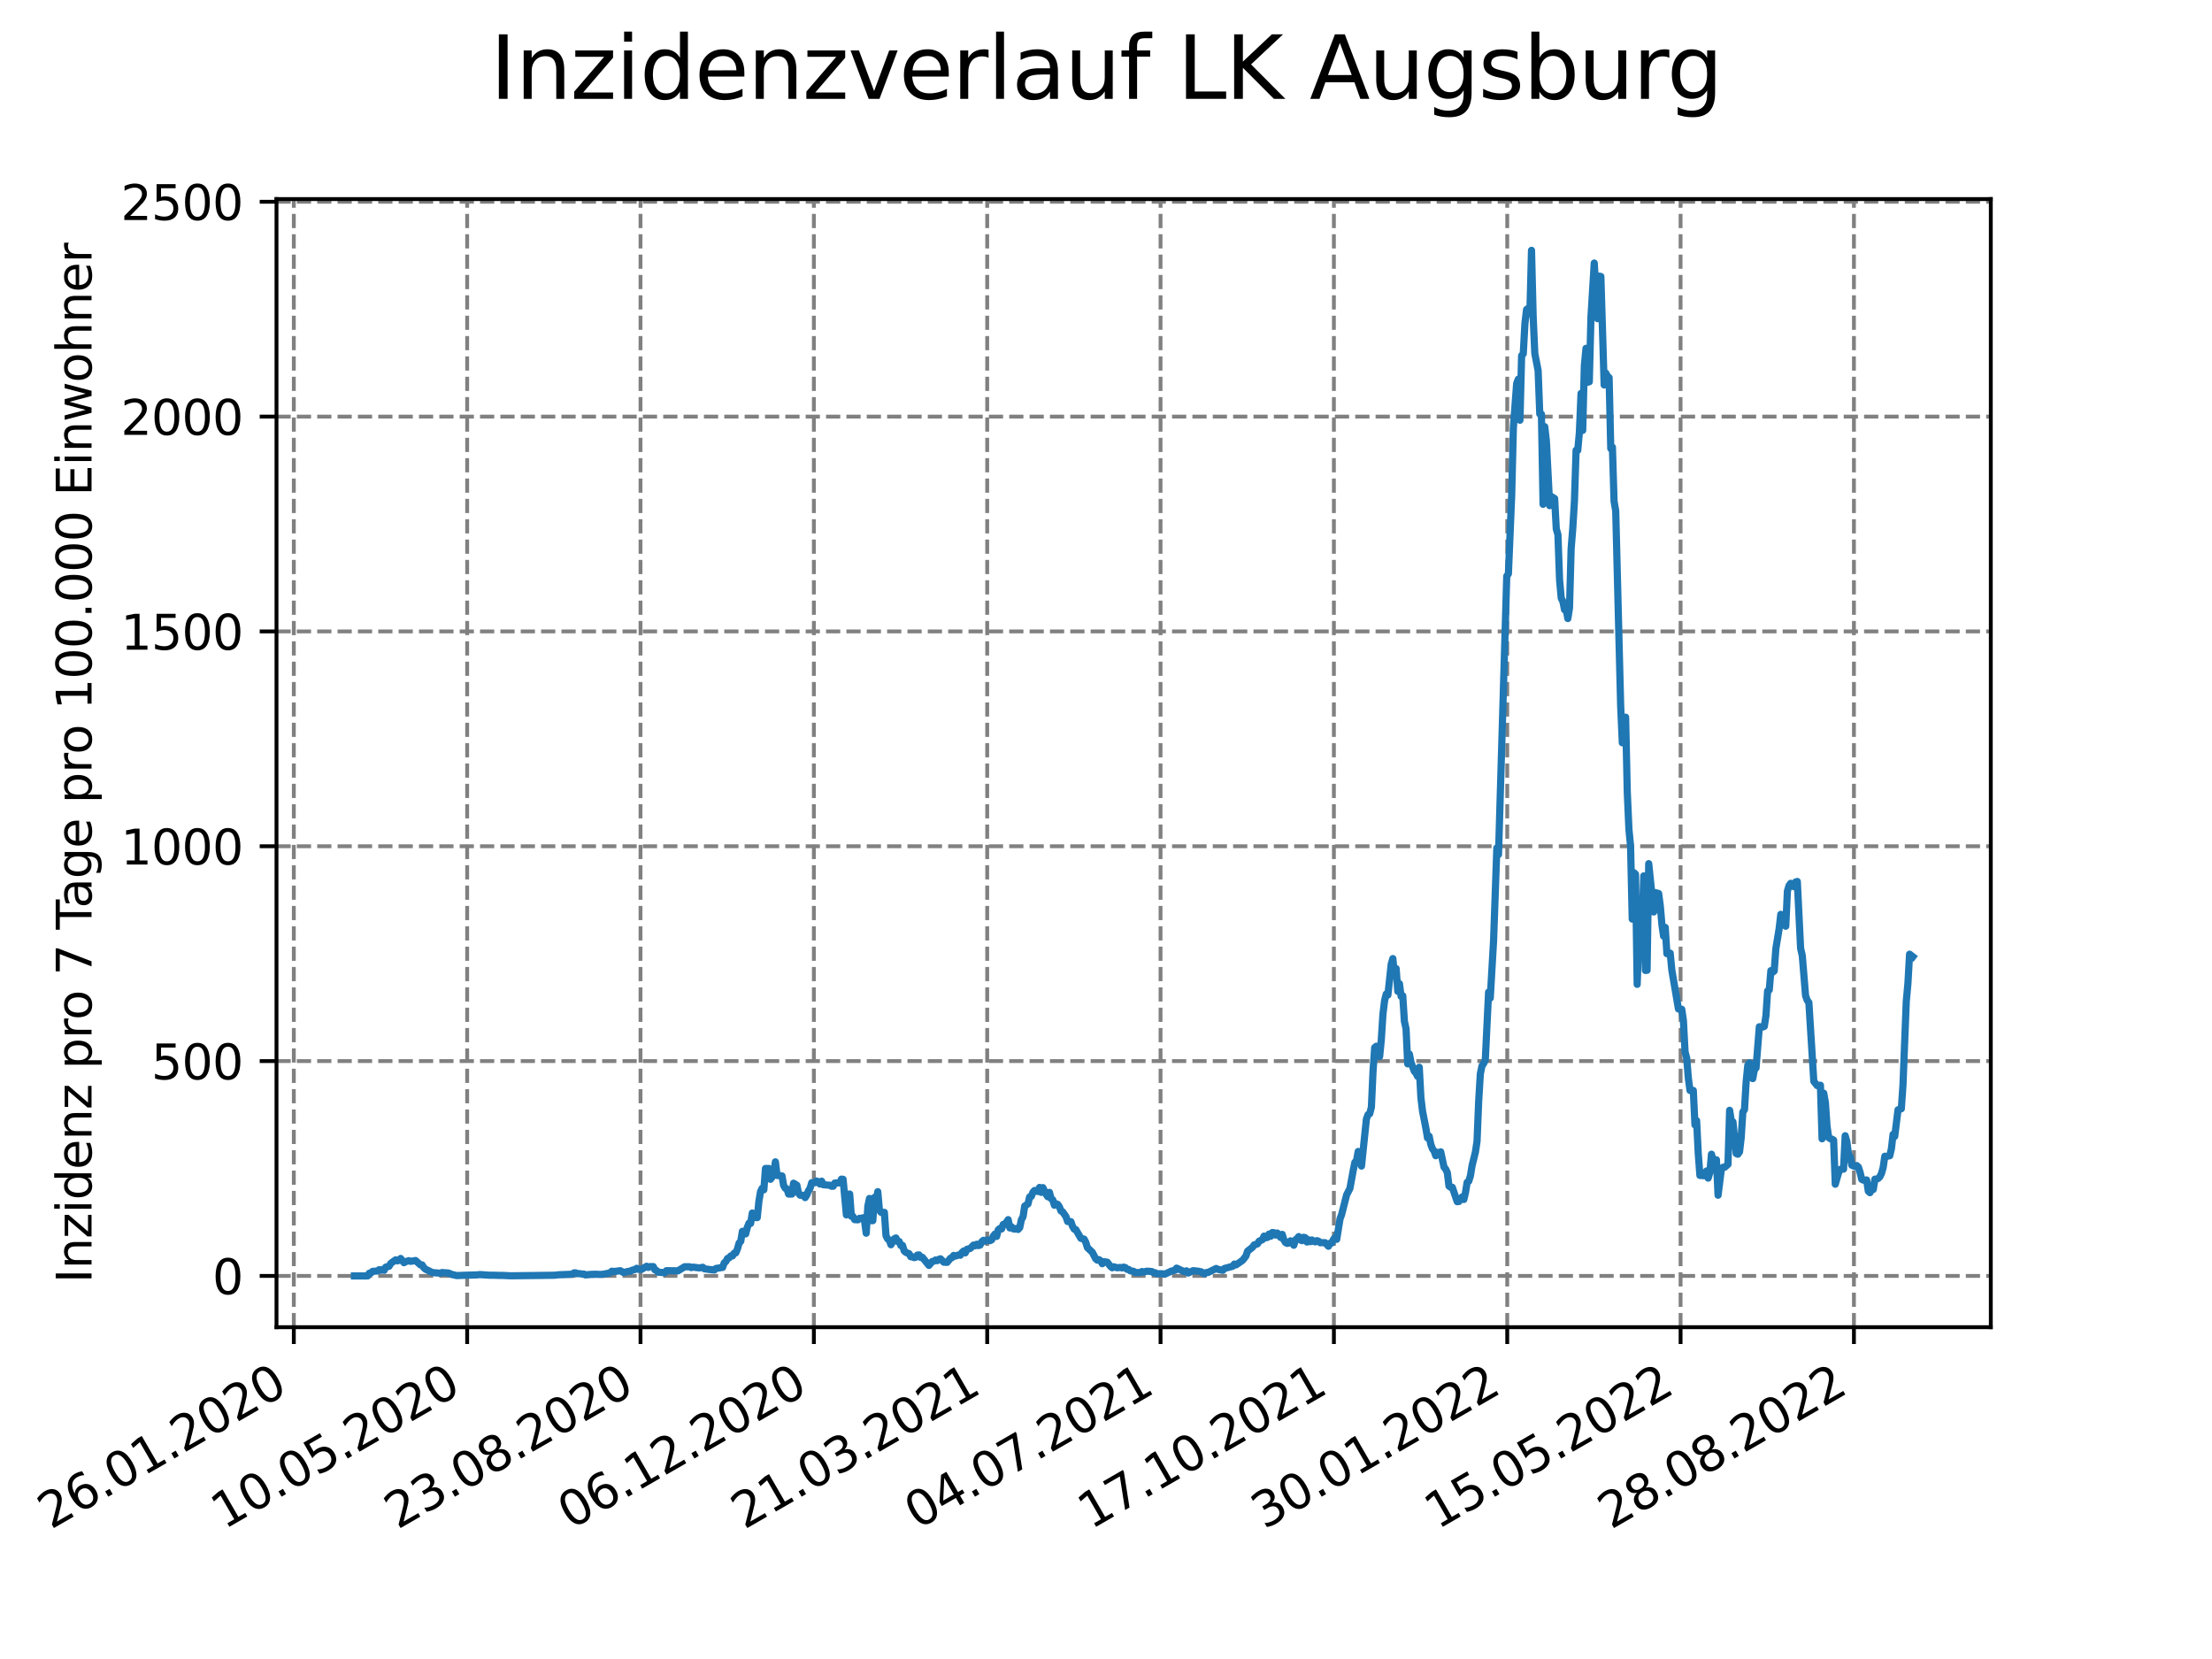 <?xml version="1.0" encoding="utf-8" standalone="no"?>
<!DOCTYPE svg PUBLIC "-//W3C//DTD SVG 1.1//EN"
  "http://www.w3.org/Graphics/SVG/1.1/DTD/svg11.dtd">
<svg xmlns:xlink="http://www.w3.org/1999/xlink" width="460.8pt" height="345.6pt" viewBox="0 0 460.8 345.6" xmlns="http://www.w3.org/2000/svg" version="1.1">
 <defs>
  <style type="text/css">*{stroke-linejoin: round; stroke-linecap: butt}</style>
 </defs>
 <g id="figure_1">
  <g id="patch_1">
   <path d="M 0 345.6 
L 460.8 345.6 
L 460.8 0 
L 0 0 
z
" style="fill: #ffffff"/>
  </g>
  <g id="axes_1">
   <g id="patch_2">
    <path d="M 57.6 276.48 
L 414.72 276.48 
L 414.72 41.472 
L 57.6 41.472 
z
" style="fill: #ffffff"/>
   </g>
   <g id="matplotlib.axis_1">
    <g id="xtick_1">
     <g id="line2d_1">
      <path d="M 61.208 276.48 
L 61.208 41.472 
" clip-path="url(#p385aca5e6c)" style="fill: none; stroke-dasharray: 2.96,1.28; stroke-dashoffset: 0; stroke: #808080; stroke-width: 0.8"/>
     </g>
     <g id="line2d_2">
      <defs>
       <path id="m9e32ca6227" d="M 0 0 
L 0 3.5 
" style="stroke: #000000; stroke-width: 0.8"/>
      </defs>
      <g>
       <use xlink:href="#m9e32ca6227" x="61.208" y="276.48" style="stroke: #000000; stroke-width: 0.8"/>
      </g>
     </g>
     <g id="text_1">
      <!-- 26.01.2020 -->
      <g transform="translate(10.583 318.689) rotate(-30) scale(0.1 -0.1)">
       <defs>
        <path id="DejaVuSans-32" d="M 1228 531 
L 3431 531 
L 3431 0 
L 469 0 
L 469 531 
Q 828 903 1448 1529 
Q 2069 2156 2228 2338 
Q 2531 2678 2651 2914 
Q 2772 3150 2772 3378 
Q 2772 3750 2511 3984 
Q 2250 4219 1831 4219 
Q 1534 4219 1204 4116 
Q 875 4013 500 3803 
L 500 4441 
Q 881 4594 1212 4672 
Q 1544 4750 1819 4750 
Q 2544 4750 2975 4387 
Q 3406 4025 3406 3419 
Q 3406 3131 3298 2873 
Q 3191 2616 2906 2266 
Q 2828 2175 2409 1742 
Q 1991 1309 1228 531 
z
" transform="scale(0.016)"/>
        <path id="DejaVuSans-36" d="M 2113 2584 
Q 1688 2584 1439 2293 
Q 1191 2003 1191 1497 
Q 1191 994 1439 701 
Q 1688 409 2113 409 
Q 2538 409 2786 701 
Q 3034 994 3034 1497 
Q 3034 2003 2786 2293 
Q 2538 2584 2113 2584 
z
M 3366 4563 
L 3366 3988 
Q 3128 4100 2886 4159 
Q 2644 4219 2406 4219 
Q 1781 4219 1451 3797 
Q 1122 3375 1075 2522 
Q 1259 2794 1537 2939 
Q 1816 3084 2150 3084 
Q 2853 3084 3261 2657 
Q 3669 2231 3669 1497 
Q 3669 778 3244 343 
Q 2819 -91 2113 -91 
Q 1303 -91 875 529 
Q 447 1150 447 2328 
Q 447 3434 972 4092 
Q 1497 4750 2381 4750 
Q 2619 4750 2861 4703 
Q 3103 4656 3366 4563 
z
" transform="scale(0.016)"/>
        <path id="DejaVuSans-2e" d="M 684 794 
L 1344 794 
L 1344 0 
L 684 0 
L 684 794 
z
" transform="scale(0.016)"/>
        <path id="DejaVuSans-30" d="M 2034 4250 
Q 1547 4250 1301 3770 
Q 1056 3291 1056 2328 
Q 1056 1369 1301 889 
Q 1547 409 2034 409 
Q 2525 409 2770 889 
Q 3016 1369 3016 2328 
Q 3016 3291 2770 3770 
Q 2525 4250 2034 4250 
z
M 2034 4750 
Q 2819 4750 3233 4129 
Q 3647 3509 3647 2328 
Q 3647 1150 3233 529 
Q 2819 -91 2034 -91 
Q 1250 -91 836 529 
Q 422 1150 422 2328 
Q 422 3509 836 4129 
Q 1250 4750 2034 4750 
z
" transform="scale(0.016)"/>
        <path id="DejaVuSans-31" d="M 794 531 
L 1825 531 
L 1825 4091 
L 703 3866 
L 703 4441 
L 1819 4666 
L 2450 4666 
L 2450 531 
L 3481 531 
L 3481 0 
L 794 0 
L 794 531 
z
" transform="scale(0.016)"/>
       </defs>
       <use xlink:href="#DejaVuSans-32"/>
       <use xlink:href="#DejaVuSans-36" x="63.623"/>
       <use xlink:href="#DejaVuSans-2e" x="127.246"/>
       <use xlink:href="#DejaVuSans-30" x="159.033"/>
       <use xlink:href="#DejaVuSans-31" x="222.656"/>
       <use xlink:href="#DejaVuSans-2e" x="286.279"/>
       <use xlink:href="#DejaVuSans-32" x="318.066"/>
       <use xlink:href="#DejaVuSans-30" x="381.689"/>
       <use xlink:href="#DejaVuSans-32" x="445.312"/>
       <use xlink:href="#DejaVuSans-30" x="508.936"/>
      </g>
     </g>
    </g>
    <g id="xtick_2">
     <g id="line2d_3">
      <path d="M 97.319 276.48 
L 97.319 41.472 
" clip-path="url(#p385aca5e6c)" style="fill: none; stroke-dasharray: 2.96,1.28; stroke-dashoffset: 0; stroke: #808080; stroke-width: 0.8"/>
     </g>
     <g id="line2d_4">
      <g>
       <use xlink:href="#m9e32ca6227" x="97.319" y="276.48" style="stroke: #000000; stroke-width: 0.8"/>
      </g>
     </g>
     <g id="text_2">
      <!-- 10.05.2020 -->
      <g transform="translate(46.694 318.689) rotate(-30) scale(0.1 -0.1)">
       <defs>
        <path id="DejaVuSans-35" d="M 691 4666 
L 3169 4666 
L 3169 4134 
L 1269 4134 
L 1269 2991 
Q 1406 3038 1543 3061 
Q 1681 3084 1819 3084 
Q 2600 3084 3056 2656 
Q 3513 2228 3513 1497 
Q 3513 744 3044 326 
Q 2575 -91 1722 -91 
Q 1428 -91 1123 -41 
Q 819 9 494 109 
L 494 744 
Q 775 591 1075 516 
Q 1375 441 1709 441 
Q 2250 441 2565 725 
Q 2881 1009 2881 1497 
Q 2881 1984 2565 2268 
Q 2250 2553 1709 2553 
Q 1456 2553 1204 2497 
Q 953 2441 691 2322 
L 691 4666 
z
" transform="scale(0.016)"/>
       </defs>
       <use xlink:href="#DejaVuSans-31"/>
       <use xlink:href="#DejaVuSans-30" x="63.623"/>
       <use xlink:href="#DejaVuSans-2e" x="127.246"/>
       <use xlink:href="#DejaVuSans-30" x="159.033"/>
       <use xlink:href="#DejaVuSans-35" x="222.656"/>
       <use xlink:href="#DejaVuSans-2e" x="286.279"/>
       <use xlink:href="#DejaVuSans-32" x="318.066"/>
       <use xlink:href="#DejaVuSans-30" x="381.689"/>
       <use xlink:href="#DejaVuSans-32" x="445.312"/>
       <use xlink:href="#DejaVuSans-30" x="508.936"/>
      </g>
     </g>
    </g>
    <g id="xtick_3">
     <g id="line2d_5">
      <path d="M 133.43 276.48 
L 133.43 41.472 
" clip-path="url(#p385aca5e6c)" style="fill: none; stroke-dasharray: 2.96,1.28; stroke-dashoffset: 0; stroke: #808080; stroke-width: 0.8"/>
     </g>
     <g id="line2d_6">
      <g>
       <use xlink:href="#m9e32ca6227" x="133.43" y="276.48" style="stroke: #000000; stroke-width: 0.8"/>
      </g>
     </g>
     <g id="text_3">
      <!-- 23.08.2020 -->
      <g transform="translate(82.805 318.689) rotate(-30) scale(0.1 -0.1)">
       <defs>
        <path id="DejaVuSans-33" d="M 2597 2516 
Q 3050 2419 3304 2112 
Q 3559 1806 3559 1356 
Q 3559 666 3084 287 
Q 2609 -91 1734 -91 
Q 1441 -91 1130 -33 
Q 819 25 488 141 
L 488 750 
Q 750 597 1062 519 
Q 1375 441 1716 441 
Q 2309 441 2620 675 
Q 2931 909 2931 1356 
Q 2931 1769 2642 2001 
Q 2353 2234 1838 2234 
L 1294 2234 
L 1294 2753 
L 1863 2753 
Q 2328 2753 2575 2939 
Q 2822 3125 2822 3475 
Q 2822 3834 2567 4026 
Q 2313 4219 1838 4219 
Q 1578 4219 1281 4162 
Q 984 4106 628 3988 
L 628 4550 
Q 988 4650 1302 4700 
Q 1616 4750 1894 4750 
Q 2613 4750 3031 4423 
Q 3450 4097 3450 3541 
Q 3450 3153 3228 2886 
Q 3006 2619 2597 2516 
z
" transform="scale(0.016)"/>
        <path id="DejaVuSans-38" d="M 2034 2216 
Q 1584 2216 1326 1975 
Q 1069 1734 1069 1313 
Q 1069 891 1326 650 
Q 1584 409 2034 409 
Q 2484 409 2743 651 
Q 3003 894 3003 1313 
Q 3003 1734 2745 1975 
Q 2488 2216 2034 2216 
z
M 1403 2484 
Q 997 2584 770 2862 
Q 544 3141 544 3541 
Q 544 4100 942 4425 
Q 1341 4750 2034 4750 
Q 2731 4750 3128 4425 
Q 3525 4100 3525 3541 
Q 3525 3141 3298 2862 
Q 3072 2584 2669 2484 
Q 3125 2378 3379 2068 
Q 3634 1759 3634 1313 
Q 3634 634 3220 271 
Q 2806 -91 2034 -91 
Q 1263 -91 848 271 
Q 434 634 434 1313 
Q 434 1759 690 2068 
Q 947 2378 1403 2484 
z
M 1172 3481 
Q 1172 3119 1398 2916 
Q 1625 2713 2034 2713 
Q 2441 2713 2670 2916 
Q 2900 3119 2900 3481 
Q 2900 3844 2670 4047 
Q 2441 4250 2034 4250 
Q 1625 4250 1398 4047 
Q 1172 3844 1172 3481 
z
" transform="scale(0.016)"/>
       </defs>
       <use xlink:href="#DejaVuSans-32"/>
       <use xlink:href="#DejaVuSans-33" x="63.623"/>
       <use xlink:href="#DejaVuSans-2e" x="127.246"/>
       <use xlink:href="#DejaVuSans-30" x="159.033"/>
       <use xlink:href="#DejaVuSans-38" x="222.656"/>
       <use xlink:href="#DejaVuSans-2e" x="286.279"/>
       <use xlink:href="#DejaVuSans-32" x="318.066"/>
       <use xlink:href="#DejaVuSans-30" x="381.689"/>
       <use xlink:href="#DejaVuSans-32" x="445.312"/>
       <use xlink:href="#DejaVuSans-30" x="508.936"/>
      </g>
     </g>
    </g>
    <g id="xtick_4">
     <g id="line2d_7">
      <path d="M 169.541 276.48 
L 169.541 41.472 
" clip-path="url(#p385aca5e6c)" style="fill: none; stroke-dasharray: 2.96,1.28; stroke-dashoffset: 0; stroke: #808080; stroke-width: 0.8"/>
     </g>
     <g id="line2d_8">
      <g>
       <use xlink:href="#m9e32ca6227" x="169.541" y="276.48" style="stroke: #000000; stroke-width: 0.8"/>
      </g>
     </g>
     <g id="text_4">
      <!-- 06.12.2020 -->
      <g transform="translate(118.916 318.689) rotate(-30) scale(0.1 -0.1)">
       <use xlink:href="#DejaVuSans-30"/>
       <use xlink:href="#DejaVuSans-36" x="63.623"/>
       <use xlink:href="#DejaVuSans-2e" x="127.246"/>
       <use xlink:href="#DejaVuSans-31" x="159.033"/>
       <use xlink:href="#DejaVuSans-32" x="222.656"/>
       <use xlink:href="#DejaVuSans-2e" x="286.279"/>
       <use xlink:href="#DejaVuSans-32" x="318.066"/>
       <use xlink:href="#DejaVuSans-30" x="381.689"/>
       <use xlink:href="#DejaVuSans-32" x="445.312"/>
       <use xlink:href="#DejaVuSans-30" x="508.936"/>
      </g>
     </g>
    </g>
    <g id="xtick_5">
     <g id="line2d_9">
      <path d="M 205.652 276.48 
L 205.652 41.472 
" clip-path="url(#p385aca5e6c)" style="fill: none; stroke-dasharray: 2.96,1.28; stroke-dashoffset: 0; stroke: #808080; stroke-width: 0.8"/>
     </g>
     <g id="line2d_10">
      <g>
       <use xlink:href="#m9e32ca6227" x="205.652" y="276.48" style="stroke: #000000; stroke-width: 0.8"/>
      </g>
     </g>
     <g id="text_5">
      <!-- 21.03.2021 -->
      <g transform="translate(155.027 318.689) rotate(-30) scale(0.1 -0.1)">
       <use xlink:href="#DejaVuSans-32"/>
       <use xlink:href="#DejaVuSans-31" x="63.623"/>
       <use xlink:href="#DejaVuSans-2e" x="127.246"/>
       <use xlink:href="#DejaVuSans-30" x="159.033"/>
       <use xlink:href="#DejaVuSans-33" x="222.656"/>
       <use xlink:href="#DejaVuSans-2e" x="286.279"/>
       <use xlink:href="#DejaVuSans-32" x="318.066"/>
       <use xlink:href="#DejaVuSans-30" x="381.689"/>
       <use xlink:href="#DejaVuSans-32" x="445.312"/>
       <use xlink:href="#DejaVuSans-31" x="508.936"/>
      </g>
     </g>
    </g>
    <g id="xtick_6">
     <g id="line2d_11">
      <path d="M 241.763 276.48 
L 241.763 41.472 
" clip-path="url(#p385aca5e6c)" style="fill: none; stroke-dasharray: 2.96,1.28; stroke-dashoffset: 0; stroke: #808080; stroke-width: 0.8"/>
     </g>
     <g id="line2d_12">
      <g>
       <use xlink:href="#m9e32ca6227" x="241.763" y="276.48" style="stroke: #000000; stroke-width: 0.8"/>
      </g>
     </g>
     <g id="text_6">
      <!-- 04.07.2021 -->
      <g transform="translate(191.138 318.689) rotate(-30) scale(0.1 -0.1)">
       <defs>
        <path id="DejaVuSans-34" d="M 2419 4116 
L 825 1625 
L 2419 1625 
L 2419 4116 
z
M 2253 4666 
L 3047 4666 
L 3047 1625 
L 3713 1625 
L 3713 1100 
L 3047 1100 
L 3047 0 
L 2419 0 
L 2419 1100 
L 313 1100 
L 313 1709 
L 2253 4666 
z
" transform="scale(0.016)"/>
        <path id="DejaVuSans-37" d="M 525 4666 
L 3525 4666 
L 3525 4397 
L 1831 0 
L 1172 0 
L 2766 4134 
L 525 4134 
L 525 4666 
z
" transform="scale(0.016)"/>
       </defs>
       <use xlink:href="#DejaVuSans-30"/>
       <use xlink:href="#DejaVuSans-34" x="63.623"/>
       <use xlink:href="#DejaVuSans-2e" x="127.246"/>
       <use xlink:href="#DejaVuSans-30" x="159.033"/>
       <use xlink:href="#DejaVuSans-37" x="222.656"/>
       <use xlink:href="#DejaVuSans-2e" x="286.279"/>
       <use xlink:href="#DejaVuSans-32" x="318.066"/>
       <use xlink:href="#DejaVuSans-30" x="381.689"/>
       <use xlink:href="#DejaVuSans-32" x="445.312"/>
       <use xlink:href="#DejaVuSans-31" x="508.936"/>
      </g>
     </g>
    </g>
    <g id="xtick_7">
     <g id="line2d_13">
      <path d="M 277.874 276.48 
L 277.874 41.472 
" clip-path="url(#p385aca5e6c)" style="fill: none; stroke-dasharray: 2.96,1.28; stroke-dashoffset: 0; stroke: #808080; stroke-width: 0.8"/>
     </g>
     <g id="line2d_14">
      <g>
       <use xlink:href="#m9e32ca6227" x="277.874" y="276.48" style="stroke: #000000; stroke-width: 0.8"/>
      </g>
     </g>
     <g id="text_7">
      <!-- 17.10.2021 -->
      <g transform="translate(227.249 318.689) rotate(-30) scale(0.1 -0.1)">
       <use xlink:href="#DejaVuSans-31"/>
       <use xlink:href="#DejaVuSans-37" x="63.623"/>
       <use xlink:href="#DejaVuSans-2e" x="127.246"/>
       <use xlink:href="#DejaVuSans-31" x="159.033"/>
       <use xlink:href="#DejaVuSans-30" x="222.656"/>
       <use xlink:href="#DejaVuSans-2e" x="286.279"/>
       <use xlink:href="#DejaVuSans-32" x="318.066"/>
       <use xlink:href="#DejaVuSans-30" x="381.689"/>
       <use xlink:href="#DejaVuSans-32" x="445.312"/>
       <use xlink:href="#DejaVuSans-31" x="508.936"/>
      </g>
     </g>
    </g>
    <g id="xtick_8">
     <g id="line2d_15">
      <path d="M 313.985 276.48 
L 313.985 41.472 
" clip-path="url(#p385aca5e6c)" style="fill: none; stroke-dasharray: 2.96,1.28; stroke-dashoffset: 0; stroke: #808080; stroke-width: 0.8"/>
     </g>
     <g id="line2d_16">
      <g>
       <use xlink:href="#m9e32ca6227" x="313.985" y="276.48" style="stroke: #000000; stroke-width: 0.8"/>
      </g>
     </g>
     <g id="text_8">
      <!-- 30.01.2022 -->
      <g transform="translate(263.36 318.689) rotate(-30) scale(0.1 -0.1)">
       <use xlink:href="#DejaVuSans-33"/>
       <use xlink:href="#DejaVuSans-30" x="63.623"/>
       <use xlink:href="#DejaVuSans-2e" x="127.246"/>
       <use xlink:href="#DejaVuSans-30" x="159.033"/>
       <use xlink:href="#DejaVuSans-31" x="222.656"/>
       <use xlink:href="#DejaVuSans-2e" x="286.279"/>
       <use xlink:href="#DejaVuSans-32" x="318.066"/>
       <use xlink:href="#DejaVuSans-30" x="381.689"/>
       <use xlink:href="#DejaVuSans-32" x="445.312"/>
       <use xlink:href="#DejaVuSans-32" x="508.936"/>
      </g>
     </g>
    </g>
    <g id="xtick_9">
     <g id="line2d_17">
      <path d="M 350.096 276.48 
L 350.096 41.472 
" clip-path="url(#p385aca5e6c)" style="fill: none; stroke-dasharray: 2.96,1.28; stroke-dashoffset: 0; stroke: #808080; stroke-width: 0.8"/>
     </g>
     <g id="line2d_18">
      <g>
       <use xlink:href="#m9e32ca6227" x="350.096" y="276.48" style="stroke: #000000; stroke-width: 0.8"/>
      </g>
     </g>
     <g id="text_9">
      <!-- 15.05.2022 -->
      <g transform="translate(299.471 318.689) rotate(-30) scale(0.1 -0.1)">
       <use xlink:href="#DejaVuSans-31"/>
       <use xlink:href="#DejaVuSans-35" x="63.623"/>
       <use xlink:href="#DejaVuSans-2e" x="127.246"/>
       <use xlink:href="#DejaVuSans-30" x="159.033"/>
       <use xlink:href="#DejaVuSans-35" x="222.656"/>
       <use xlink:href="#DejaVuSans-2e" x="286.279"/>
       <use xlink:href="#DejaVuSans-32" x="318.066"/>
       <use xlink:href="#DejaVuSans-30" x="381.689"/>
       <use xlink:href="#DejaVuSans-32" x="445.312"/>
       <use xlink:href="#DejaVuSans-32" x="508.936"/>
      </g>
     </g>
    </g>
    <g id="xtick_10">
     <g id="line2d_19">
      <path d="M 386.207 276.48 
L 386.207 41.472 
" clip-path="url(#p385aca5e6c)" style="fill: none; stroke-dasharray: 2.96,1.28; stroke-dashoffset: 0; stroke: #808080; stroke-width: 0.8"/>
     </g>
     <g id="line2d_20">
      <g>
       <use xlink:href="#m9e32ca6227" x="386.207" y="276.48" style="stroke: #000000; stroke-width: 0.8"/>
      </g>
     </g>
     <g id="text_10">
      <!-- 28.08.2022 -->
      <g transform="translate(335.581 318.689) rotate(-30) scale(0.1 -0.1)">
       <use xlink:href="#DejaVuSans-32"/>
       <use xlink:href="#DejaVuSans-38" x="63.623"/>
       <use xlink:href="#DejaVuSans-2e" x="127.246"/>
       <use xlink:href="#DejaVuSans-30" x="159.033"/>
       <use xlink:href="#DejaVuSans-38" x="222.656"/>
       <use xlink:href="#DejaVuSans-2e" x="286.279"/>
       <use xlink:href="#DejaVuSans-32" x="318.066"/>
       <use xlink:href="#DejaVuSans-30" x="381.689"/>
       <use xlink:href="#DejaVuSans-32" x="445.312"/>
       <use xlink:href="#DejaVuSans-32" x="508.936"/>
      </g>
     </g>
    </g>
   </g>
   <g id="matplotlib.axis_2">
    <g id="ytick_1">
     <g id="line2d_21">
      <path d="M 57.6 265.798 
L 414.72 265.798 
" clip-path="url(#p385aca5e6c)" style="fill: none; stroke-dasharray: 2.96,1.28; stroke-dashoffset: 0; stroke: #808080; stroke-width: 0.8"/>
     </g>
     <g id="line2d_22">
      <defs>
       <path id="mf21eac8def" d="M 0 0 
L -3.5 0 
" style="stroke: #000000; stroke-width: 0.8"/>
      </defs>
      <g>
       <use xlink:href="#mf21eac8def" x="57.6" y="265.798" style="stroke: #000000; stroke-width: 0.8"/>
      </g>
     </g>
     <g id="text_11">
      <!-- 0 -->
      <g transform="translate(44.237 269.597) scale(0.1 -0.1)">
       <use xlink:href="#DejaVuSans-30"/>
      </g>
     </g>
    </g>
    <g id="ytick_2">
     <g id="line2d_23">
      <path d="M 57.6 221.044 
L 414.72 221.044 
" clip-path="url(#p385aca5e6c)" style="fill: none; stroke-dasharray: 2.96,1.28; stroke-dashoffset: 0; stroke: #808080; stroke-width: 0.8"/>
     </g>
     <g id="line2d_24">
      <g>
       <use xlink:href="#mf21eac8def" x="57.6" y="221.044" style="stroke: #000000; stroke-width: 0.8"/>
      </g>
     </g>
     <g id="text_12">
      <!-- 500 -->
      <g transform="translate(31.512 224.843) scale(0.1 -0.1)">
       <use xlink:href="#DejaVuSans-35"/>
       <use xlink:href="#DejaVuSans-30" x="63.623"/>
       <use xlink:href="#DejaVuSans-30" x="127.246"/>
      </g>
     </g>
    </g>
    <g id="ytick_3">
     <g id="line2d_25">
      <path d="M 57.6 176.291 
L 414.72 176.291 
" clip-path="url(#p385aca5e6c)" style="fill: none; stroke-dasharray: 2.96,1.28; stroke-dashoffset: 0; stroke: #808080; stroke-width: 0.8"/>
     </g>
     <g id="line2d_26">
      <g>
       <use xlink:href="#mf21eac8def" x="57.6" y="176.291" style="stroke: #000000; stroke-width: 0.8"/>
      </g>
     </g>
     <g id="text_13">
      <!-- 1000 -->
      <g transform="translate(25.15 180.09) scale(0.1 -0.1)">
       <use xlink:href="#DejaVuSans-31"/>
       <use xlink:href="#DejaVuSans-30" x="63.623"/>
       <use xlink:href="#DejaVuSans-30" x="127.246"/>
       <use xlink:href="#DejaVuSans-30" x="190.869"/>
      </g>
     </g>
    </g>
    <g id="ytick_4">
     <g id="line2d_27">
      <path d="M 57.6 131.537 
L 414.72 131.537 
" clip-path="url(#p385aca5e6c)" style="fill: none; stroke-dasharray: 2.96,1.28; stroke-dashoffset: 0; stroke: #808080; stroke-width: 0.8"/>
     </g>
     <g id="line2d_28">
      <g>
       <use xlink:href="#mf21eac8def" x="57.6" y="131.537" style="stroke: #000000; stroke-width: 0.8"/>
      </g>
     </g>
     <g id="text_14">
      <!-- 1500 -->
      <g transform="translate(25.15 135.336) scale(0.1 -0.1)">
       <use xlink:href="#DejaVuSans-31"/>
       <use xlink:href="#DejaVuSans-35" x="63.623"/>
       <use xlink:href="#DejaVuSans-30" x="127.246"/>
       <use xlink:href="#DejaVuSans-30" x="190.869"/>
      </g>
     </g>
    </g>
    <g id="ytick_5">
     <g id="line2d_29">
      <path d="M 57.6 86.784 
L 414.72 86.784 
" clip-path="url(#p385aca5e6c)" style="fill: none; stroke-dasharray: 2.96,1.28; stroke-dashoffset: 0; stroke: #808080; stroke-width: 0.8"/>
     </g>
     <g id="line2d_30">
      <g>
       <use xlink:href="#mf21eac8def" x="57.6" y="86.784" style="stroke: #000000; stroke-width: 0.8"/>
      </g>
     </g>
     <g id="text_15">
      <!-- 2000 -->
      <g transform="translate(25.15 90.583) scale(0.1 -0.1)">
       <use xlink:href="#DejaVuSans-32"/>
       <use xlink:href="#DejaVuSans-30" x="63.623"/>
       <use xlink:href="#DejaVuSans-30" x="127.246"/>
       <use xlink:href="#DejaVuSans-30" x="190.869"/>
      </g>
     </g>
    </g>
    <g id="ytick_6">
     <g id="line2d_31">
      <path d="M 57.6 42.03 
L 414.72 42.03 
" clip-path="url(#p385aca5e6c)" style="fill: none; stroke-dasharray: 2.96,1.28; stroke-dashoffset: 0; stroke: #808080; stroke-width: 0.8"/>
     </g>
     <g id="line2d_32">
      <g>
       <use xlink:href="#mf21eac8def" x="57.6" y="42.03" style="stroke: #000000; stroke-width: 0.8"/>
      </g>
     </g>
     <g id="text_16">
      <!-- 2500 -->
      <g transform="translate(25.15 45.829) scale(0.1 -0.1)">
       <use xlink:href="#DejaVuSans-32"/>
       <use xlink:href="#DejaVuSans-35" x="63.623"/>
       <use xlink:href="#DejaVuSans-30" x="127.246"/>
       <use xlink:href="#DejaVuSans-30" x="190.869"/>
      </g>
     </g>
    </g>
    <g id="text_17">
     <!-- Inzidenz pro 7 Tage pro 100.000 Einwohner -->
     <g transform="translate(19.07 267.301) rotate(-90) scale(0.1 -0.1)">
      <defs>
       <path id="DejaVuSans-49" d="M 628 4666 
L 1259 4666 
L 1259 0 
L 628 0 
L 628 4666 
z
" transform="scale(0.016)"/>
       <path id="DejaVuSans-6e" d="M 3513 2113 
L 3513 0 
L 2938 0 
L 2938 2094 
Q 2938 2591 2744 2837 
Q 2550 3084 2163 3084 
Q 1697 3084 1428 2787 
Q 1159 2491 1159 1978 
L 1159 0 
L 581 0 
L 581 3500 
L 1159 3500 
L 1159 2956 
Q 1366 3272 1645 3428 
Q 1925 3584 2291 3584 
Q 2894 3584 3203 3211 
Q 3513 2838 3513 2113 
z
" transform="scale(0.016)"/>
       <path id="DejaVuSans-7a" d="M 353 3500 
L 3084 3500 
L 3084 2975 
L 922 459 
L 3084 459 
L 3084 0 
L 275 0 
L 275 525 
L 2438 3041 
L 353 3041 
L 353 3500 
z
" transform="scale(0.016)"/>
       <path id="DejaVuSans-69" d="M 603 3500 
L 1178 3500 
L 1178 0 
L 603 0 
L 603 3500 
z
M 603 4863 
L 1178 4863 
L 1178 4134 
L 603 4134 
L 603 4863 
z
" transform="scale(0.016)"/>
       <path id="DejaVuSans-64" d="M 2906 2969 
L 2906 4863 
L 3481 4863 
L 3481 0 
L 2906 0 
L 2906 525 
Q 2725 213 2448 61 
Q 2172 -91 1784 -91 
Q 1150 -91 751 415 
Q 353 922 353 1747 
Q 353 2572 751 3078 
Q 1150 3584 1784 3584 
Q 2172 3584 2448 3432 
Q 2725 3281 2906 2969 
z
M 947 1747 
Q 947 1113 1208 752 
Q 1469 391 1925 391 
Q 2381 391 2643 752 
Q 2906 1113 2906 1747 
Q 2906 2381 2643 2742 
Q 2381 3103 1925 3103 
Q 1469 3103 1208 2742 
Q 947 2381 947 1747 
z
" transform="scale(0.016)"/>
       <path id="DejaVuSans-65" d="M 3597 1894 
L 3597 1613 
L 953 1613 
Q 991 1019 1311 708 
Q 1631 397 2203 397 
Q 2534 397 2845 478 
Q 3156 559 3463 722 
L 3463 178 
Q 3153 47 2828 -22 
Q 2503 -91 2169 -91 
Q 1331 -91 842 396 
Q 353 884 353 1716 
Q 353 2575 817 3079 
Q 1281 3584 2069 3584 
Q 2775 3584 3186 3129 
Q 3597 2675 3597 1894 
z
M 3022 2063 
Q 3016 2534 2758 2815 
Q 2500 3097 2075 3097 
Q 1594 3097 1305 2825 
Q 1016 2553 972 2059 
L 3022 2063 
z
" transform="scale(0.016)"/>
       <path id="DejaVuSans-20" transform="scale(0.016)"/>
       <path id="DejaVuSans-70" d="M 1159 525 
L 1159 -1331 
L 581 -1331 
L 581 3500 
L 1159 3500 
L 1159 2969 
Q 1341 3281 1617 3432 
Q 1894 3584 2278 3584 
Q 2916 3584 3314 3078 
Q 3713 2572 3713 1747 
Q 3713 922 3314 415 
Q 2916 -91 2278 -91 
Q 1894 -91 1617 61 
Q 1341 213 1159 525 
z
M 3116 1747 
Q 3116 2381 2855 2742 
Q 2594 3103 2138 3103 
Q 1681 3103 1420 2742 
Q 1159 2381 1159 1747 
Q 1159 1113 1420 752 
Q 1681 391 2138 391 
Q 2594 391 2855 752 
Q 3116 1113 3116 1747 
z
" transform="scale(0.016)"/>
       <path id="DejaVuSans-72" d="M 2631 2963 
Q 2534 3019 2420 3045 
Q 2306 3072 2169 3072 
Q 1681 3072 1420 2755 
Q 1159 2438 1159 1844 
L 1159 0 
L 581 0 
L 581 3500 
L 1159 3500 
L 1159 2956 
Q 1341 3275 1631 3429 
Q 1922 3584 2338 3584 
Q 2397 3584 2469 3576 
Q 2541 3569 2628 3553 
L 2631 2963 
z
" transform="scale(0.016)"/>
       <path id="DejaVuSans-6f" d="M 1959 3097 
Q 1497 3097 1228 2736 
Q 959 2375 959 1747 
Q 959 1119 1226 758 
Q 1494 397 1959 397 
Q 2419 397 2687 759 
Q 2956 1122 2956 1747 
Q 2956 2369 2687 2733 
Q 2419 3097 1959 3097 
z
M 1959 3584 
Q 2709 3584 3137 3096 
Q 3566 2609 3566 1747 
Q 3566 888 3137 398 
Q 2709 -91 1959 -91 
Q 1206 -91 779 398 
Q 353 888 353 1747 
Q 353 2609 779 3096 
Q 1206 3584 1959 3584 
z
" transform="scale(0.016)"/>
       <path id="DejaVuSans-54" d="M -19 4666 
L 3928 4666 
L 3928 4134 
L 2272 4134 
L 2272 0 
L 1638 0 
L 1638 4134 
L -19 4134 
L -19 4666 
z
" transform="scale(0.016)"/>
       <path id="DejaVuSans-61" d="M 2194 1759 
Q 1497 1759 1228 1600 
Q 959 1441 959 1056 
Q 959 750 1161 570 
Q 1363 391 1709 391 
Q 2188 391 2477 730 
Q 2766 1069 2766 1631 
L 2766 1759 
L 2194 1759 
z
M 3341 1997 
L 3341 0 
L 2766 0 
L 2766 531 
Q 2569 213 2275 61 
Q 1981 -91 1556 -91 
Q 1019 -91 701 211 
Q 384 513 384 1019 
Q 384 1609 779 1909 
Q 1175 2209 1959 2209 
L 2766 2209 
L 2766 2266 
Q 2766 2663 2505 2880 
Q 2244 3097 1772 3097 
Q 1472 3097 1187 3025 
Q 903 2953 641 2809 
L 641 3341 
Q 956 3463 1253 3523 
Q 1550 3584 1831 3584 
Q 2591 3584 2966 3190 
Q 3341 2797 3341 1997 
z
" transform="scale(0.016)"/>
       <path id="DejaVuSans-67" d="M 2906 1791 
Q 2906 2416 2648 2759 
Q 2391 3103 1925 3103 
Q 1463 3103 1205 2759 
Q 947 2416 947 1791 
Q 947 1169 1205 825 
Q 1463 481 1925 481 
Q 2391 481 2648 825 
Q 2906 1169 2906 1791 
z
M 3481 434 
Q 3481 -459 3084 -895 
Q 2688 -1331 1869 -1331 
Q 1566 -1331 1297 -1286 
Q 1028 -1241 775 -1147 
L 775 -588 
Q 1028 -725 1275 -790 
Q 1522 -856 1778 -856 
Q 2344 -856 2625 -561 
Q 2906 -266 2906 331 
L 2906 616 
Q 2728 306 2450 153 
Q 2172 0 1784 0 
Q 1141 0 747 490 
Q 353 981 353 1791 
Q 353 2603 747 3093 
Q 1141 3584 1784 3584 
Q 2172 3584 2450 3431 
Q 2728 3278 2906 2969 
L 2906 3500 
L 3481 3500 
L 3481 434 
z
" transform="scale(0.016)"/>
       <path id="DejaVuSans-45" d="M 628 4666 
L 3578 4666 
L 3578 4134 
L 1259 4134 
L 1259 2753 
L 3481 2753 
L 3481 2222 
L 1259 2222 
L 1259 531 
L 3634 531 
L 3634 0 
L 628 0 
L 628 4666 
z
" transform="scale(0.016)"/>
       <path id="DejaVuSans-77" d="M 269 3500 
L 844 3500 
L 1563 769 
L 2278 3500 
L 2956 3500 
L 3675 769 
L 4391 3500 
L 4966 3500 
L 4050 0 
L 3372 0 
L 2619 2869 
L 1863 0 
L 1184 0 
L 269 3500 
z
" transform="scale(0.016)"/>
       <path id="DejaVuSans-68" d="M 3513 2113 
L 3513 0 
L 2938 0 
L 2938 2094 
Q 2938 2591 2744 2837 
Q 2550 3084 2163 3084 
Q 1697 3084 1428 2787 
Q 1159 2491 1159 1978 
L 1159 0 
L 581 0 
L 581 4863 
L 1159 4863 
L 1159 2956 
Q 1366 3272 1645 3428 
Q 1925 3584 2291 3584 
Q 2894 3584 3203 3211 
Q 3513 2838 3513 2113 
z
" transform="scale(0.016)"/>
      </defs>
      <use xlink:href="#DejaVuSans-49"/>
      <use xlink:href="#DejaVuSans-6e" x="29.492"/>
      <use xlink:href="#DejaVuSans-7a" x="92.871"/>
      <use xlink:href="#DejaVuSans-69" x="145.361"/>
      <use xlink:href="#DejaVuSans-64" x="173.145"/>
      <use xlink:href="#DejaVuSans-65" x="236.621"/>
      <use xlink:href="#DejaVuSans-6e" x="298.145"/>
      <use xlink:href="#DejaVuSans-7a" x="361.523"/>
      <use xlink:href="#DejaVuSans-20" x="414.014"/>
      <use xlink:href="#DejaVuSans-70" x="445.801"/>
      <use xlink:href="#DejaVuSans-72" x="509.277"/>
      <use xlink:href="#DejaVuSans-6f" x="548.141"/>
      <use xlink:href="#DejaVuSans-20" x="609.322"/>
      <use xlink:href="#DejaVuSans-37" x="641.109"/>
      <use xlink:href="#DejaVuSans-20" x="704.732"/>
      <use xlink:href="#DejaVuSans-54" x="736.52"/>
      <use xlink:href="#DejaVuSans-61" x="781.104"/>
      <use xlink:href="#DejaVuSans-67" x="842.383"/>
      <use xlink:href="#DejaVuSans-65" x="905.859"/>
      <use xlink:href="#DejaVuSans-20" x="967.383"/>
      <use xlink:href="#DejaVuSans-70" x="999.17"/>
      <use xlink:href="#DejaVuSans-72" x="1062.646"/>
      <use xlink:href="#DejaVuSans-6f" x="1101.51"/>
      <use xlink:href="#DejaVuSans-20" x="1162.691"/>
      <use xlink:href="#DejaVuSans-31" x="1194.479"/>
      <use xlink:href="#DejaVuSans-30" x="1258.102"/>
      <use xlink:href="#DejaVuSans-30" x="1321.725"/>
      <use xlink:href="#DejaVuSans-2e" x="1385.348"/>
      <use xlink:href="#DejaVuSans-30" x="1417.135"/>
      <use xlink:href="#DejaVuSans-30" x="1480.758"/>
      <use xlink:href="#DejaVuSans-30" x="1544.381"/>
      <use xlink:href="#DejaVuSans-20" x="1608.004"/>
      <use xlink:href="#DejaVuSans-45" x="1639.791"/>
      <use xlink:href="#DejaVuSans-69" x="1702.975"/>
      <use xlink:href="#DejaVuSans-6e" x="1730.758"/>
      <use xlink:href="#DejaVuSans-77" x="1794.137"/>
      <use xlink:href="#DejaVuSans-6f" x="1875.924"/>
      <use xlink:href="#DejaVuSans-68" x="1937.105"/>
      <use xlink:href="#DejaVuSans-6e" x="2000.484"/>
      <use xlink:href="#DejaVuSans-65" x="2063.863"/>
      <use xlink:href="#DejaVuSans-72" x="2125.387"/>
     </g>
    </g>
   </g>
   <g id="line2d_33">
    <path d="M 73.833 265.798 
L 76.584 265.798 
L 76.928 265.233 
L 77.272 265.197 
L 77.616 264.844 
L 78.648 264.774 
L 78.991 264.491 
L 79.335 264.632 
L 79.679 264.456 
L 80.023 264.632 
L 80.367 263.962 
L 81.055 263.785 
L 81.399 263.185 
L 82.431 262.443 
L 82.774 262.655 
L 83.118 262.549 
L 83.462 262.161 
L 84.15 263.043 
L 84.494 262.832 
L 85.182 262.62 
L 85.526 262.761 
L 86.214 262.655 
L 86.558 262.584 
L 87.589 263.502 
L 87.933 263.502 
L 88.277 264.067 
L 88.621 264.385 
L 89.653 264.88 
L 89.997 265.092 
L 91.716 265.233 
L 92.06 265.092 
L 93.436 265.197 
L 94.124 265.48 
L 95.155 265.727 
L 96.875 265.657 
L 99.282 265.586 
L 99.97 265.515 
L 102.034 265.657 
L 103.065 265.657 
L 104.097 265.692 
L 104.785 265.692 
L 106.161 265.763 
L 107.192 265.763 
L 115.446 265.657 
L 116.478 265.551 
L 119.229 265.445 
L 119.573 265.162 
L 119.917 265.162 
L 120.261 265.339 
L 120.605 265.303 
L 121.293 265.409 
L 121.637 265.409 
L 121.981 265.586 
L 123.012 265.48 
L 124.044 265.445 
L 124.732 265.48 
L 125.42 265.48 
L 126.795 265.233 
L 127.139 265.092 
L 127.483 264.809 
L 127.827 264.88 
L 128.515 264.809 
L 129.203 264.703 
L 129.891 265.092 
L 130.922 264.844 
L 131.266 264.844 
L 131.61 264.632 
L 132.298 264.456 
L 132.642 264.209 
L 132.986 264.421 
L 133.674 264.421 
L 134.705 263.785 
L 135.049 264.032 
L 135.393 263.856 
L 136.081 263.856 
L 136.425 264.527 
L 136.769 264.668 
L 137.113 265.021 
L 138.489 265.127 
L 138.832 264.703 
L 141.24 264.738 
L 142.615 263.891 
L 143.647 263.891 
L 143.991 264.067 
L 144.335 263.962 
L 145.711 264.138 
L 146.399 263.997 
L 146.742 264.315 
L 147.774 264.456 
L 148.806 264.562 
L 149.15 264.244 
L 150.525 264.032 
L 150.869 263.079 
L 151.213 262.796 
L 151.557 262.161 
L 151.901 262.019 
L 152.245 261.631 
L 152.589 261.631 
L 152.933 261.066 
L 153.277 260.995 
L 153.621 260.183 
L 153.965 258.947 
L 154.309 258.594 
L 154.652 256.51 
L 154.996 256.475 
L 155.34 257.04 
L 155.684 255.663 
L 156.028 254.815 
L 156.372 254.851 
L 156.716 252.697 
L 157.06 253.615 
L 157.748 253.65 
L 158.092 250.26 
L 158.436 248.212 
L 158.779 247.541 
L 159.123 247.859 
L 159.467 243.409 
L 160.155 243.409 
L 160.499 245.669 
L 160.843 245.21 
L 161.187 244.398 
L 161.531 242.032 
L 161.875 244.857 
L 162.906 244.963 
L 163.25 246.976 
L 163.594 247.541 
L 163.938 247.682 
L 164.282 248.742 
L 164.97 248.742 
L 165.314 246.482 
L 166.002 246.905 
L 166.346 248.565 
L 166.689 248.989 
L 167.377 248.989 
L 167.721 249.483 
L 168.065 248.954 
L 168.409 248.071 
L 168.753 247.541 
L 169.097 246.376 
L 169.785 246.376 
L 170.129 246.023 
L 170.472 246.27 
L 170.816 246.658 
L 171.16 246.058 
L 171.504 246.799 
L 172.88 246.905 
L 173.224 247.117 
L 173.568 247.117 
L 173.912 246.446 
L 174.943 246.411 
L 175.287 245.634 
L 175.631 245.669 
L 176.319 253.085 
L 176.663 248.777 
L 177.007 248.742 
L 177.351 253.368 
L 177.695 253.403 
L 178.039 254.074 
L 178.726 254.109 
L 179.07 253.791 
L 179.414 253.827 
L 179.758 253.685 
L 180.102 254.356 
L 180.446 256.899 
L 180.79 251.249 
L 181.134 249.66 
L 181.478 254.286 
L 181.822 254.286 
L 182.166 249.448 
L 182.509 250.26 
L 182.853 248.247 
L 183.197 252.096 
L 183.541 252.555 
L 184.229 252.555 
L 184.573 257.429 
L 184.917 258.1 
L 185.261 258.347 
L 185.605 259.3 
L 186.293 258.064 
L 186.636 257.888 
L 186.98 258.629 
L 187.324 258.629 
L 187.668 259.477 
L 188.012 259.441 
L 188.356 260.571 
L 188.7 260.889 
L 189.388 261.172 
L 189.732 261.807 
L 190.076 261.807 
L 190.419 261.984 
L 190.763 261.913 
L 191.107 261.454 
L 191.451 261.419 
L 191.795 261.949 
L 192.139 261.913 
L 193.515 263.608 
L 194.203 262.796 
L 194.546 262.726 
L 194.89 262.478 
L 195.234 262.62 
L 195.578 262.337 
L 195.922 262.231 
L 196.61 262.937 
L 197.298 262.973 
L 197.986 262.125 
L 198.329 261.984 
L 198.673 261.525 
L 199.017 261.666 
L 199.705 261.419 
L 200.049 261.49 
L 200.393 260.925 
L 200.737 260.607 
L 201.081 260.995 
L 201.425 260.254 
L 202.113 260.077 
L 202.8 259.371 
L 203.144 259.512 
L 203.488 259.194 
L 203.832 259.477 
L 204.176 259.371 
L 204.52 258.665 
L 204.864 258.382 
L 205.208 258.559 
L 205.552 258.311 
L 206.24 258.453 
L 206.583 258.276 
L 206.927 257.499 
L 207.271 257.076 
L 207.615 257.57 
L 207.959 256.193 
L 208.303 255.91 
L 208.647 256.016 
L 208.991 255.063 
L 209.335 255.063 
L 210.023 254.074 
L 210.366 255.804 
L 210.71 255.557 
L 211.054 255.981 
L 211.398 256.051 
L 211.742 255.91 
L 212.086 256.122 
L 212.43 255.734 
L 212.774 254.074 
L 213.118 253.474 
L 213.462 251.249 
L 214.15 250.79 
L 214.493 249.342 
L 214.837 249.236 
L 215.181 248.353 
L 215.525 248 
L 216.213 248.212 
L 216.557 247.364 
L 216.901 248.389 
L 217.245 247.4 
L 217.933 248.812 
L 218.276 249.307 
L 218.62 248.389 
L 218.964 249.695 
L 219.308 249.942 
L 219.652 251.072 
L 219.996 250.754 
L 220.34 250.896 
L 220.684 251.39 
L 221.028 252.273 
L 221.372 252.45 
L 222.06 253.438 
L 222.403 254.462 
L 223.091 254.498 
L 223.435 255.486 
L 223.779 256.051 
L 224.123 256.157 
L 225.155 257.958 
L 225.843 258.135 
L 226.187 258.806 
L 226.53 259.901 
L 227.562 260.889 
L 228.25 262.231 
L 228.594 262.514 
L 228.938 262.408 
L 229.282 262.655 
L 229.626 263.255 
L 229.97 262.832 
L 230.657 262.937 
L 231.345 263.82 
L 231.689 264.103 
L 232.033 263.891 
L 232.721 264.103 
L 233.409 264.032 
L 233.753 264.138 
L 234.097 263.962 
L 234.44 264.067 
L 234.784 264.421 
L 235.128 264.456 
L 235.472 264.738 
L 236.16 264.844 
L 236.504 265.092 
L 237.536 265.092 
L 237.88 264.88 
L 238.223 264.986 
L 238.911 264.809 
L 239.943 264.88 
L 240.287 265.127 
L 240.631 265.127 
L 240.975 265.339 
L 242.007 265.339 
L 242.694 265.409 
L 244.07 264.774 
L 244.758 264.632 
L 245.102 264.173 
L 246.477 264.809 
L 246.821 264.915 
L 247.165 264.738 
L 247.509 265.197 
L 248.541 264.703 
L 249.573 264.809 
L 250.26 264.95 
L 250.604 265.233 
L 250.948 265.339 
L 251.292 265.092 
L 251.636 265.092 
L 253.356 264.244 
L 253.7 264.421 
L 254.731 264.632 
L 255.075 264.244 
L 256.795 263.785 
L 257.139 263.326 
L 257.483 263.502 
L 258.858 262.549 
L 259.546 261.666 
L 259.89 260.642 
L 260.922 259.83 
L 261.266 259.336 
L 261.954 259.124 
L 262.297 258.559 
L 262.985 258.241 
L 263.329 257.499 
L 263.673 257.852 
L 264.017 257.782 
L 264.361 257.076 
L 264.705 257.535 
L 265.049 256.758 
L 265.393 256.793 
L 265.737 257.287 
L 266.08 256.864 
L 266.424 257.181 
L 266.768 257.782 
L 267.112 257.146 
L 267.456 258.311 
L 267.8 258.841 
L 268.144 259.018 
L 268.488 258.947 
L 268.832 258.488 
L 269.176 258.735 
L 269.52 259.406 
L 269.864 258.276 
L 270.207 258.029 
L 270.551 257.605 
L 270.895 258.311 
L 271.239 258.453 
L 271.583 257.746 
L 271.927 257.852 
L 272.271 258.735 
L 272.615 258.276 
L 272.959 258.665 
L 273.303 258.311 
L 273.647 258.594 
L 273.991 258.7 
L 274.334 258.453 
L 274.678 258.559 
L 275.022 258.876 
L 276.054 258.876 
L 276.742 259.618 
L 277.086 258.982 
L 277.43 258.947 
L 277.774 258.206 
L 278.117 257.782 
L 278.461 258.17 
L 279.149 253.933 
L 279.493 252.979 
L 280.525 248.918 
L 281.213 247.576 
L 281.901 243.798 
L 282.244 242.138 
L 282.588 241.785 
L 282.932 239.878 
L 283.276 240.09 
L 283.62 242.915 
L 284.652 233.098 
L 284.996 232.18 
L 285.34 232.003 
L 285.684 230.661 
L 286.027 223.14 
L 286.371 218.231 
L 286.715 217.949 
L 287.059 218.796 
L 287.403 220.103 
L 287.747 216.642 
L 288.091 211.275 
L 288.435 208.45 
L 288.779 207.072 
L 289.123 207.284 
L 289.811 200.857 
L 290.154 199.692 
L 290.498 203.223 
L 290.842 201.775 
L 291.186 206.507 
L 291.53 204.918 
L 291.874 207.567 
L 292.218 207.425 
L 292.562 212.758 
L 292.906 214.311 
L 293.25 221.621 
L 293.594 219.573 
L 293.938 221.303 
L 294.625 223.175 
L 294.969 223.528 
L 295.313 224.234 
L 295.657 222.328 
L 296.001 228.649 
L 296.345 231.509 
L 297.033 235.005 
L 297.377 237.053 
L 297.721 236.7 
L 298.064 238.395 
L 298.408 239.313 
L 298.752 239.772 
L 299.096 240.761 
L 299.44 240.055 
L 299.784 240.196 
L 300.128 239.949 
L 300.816 243.127 
L 301.16 243.551 
L 301.504 244.292 
L 301.848 247.082 
L 302.191 247.329 
L 302.535 247.329 
L 303.567 250.331 
L 303.911 250.295 
L 304.599 249.342 
L 304.943 249.872 
L 305.287 248.424 
L 305.631 246.305 
L 305.974 246.058 
L 306.318 244.928 
L 306.662 242.809 
L 307.35 240.019 
L 307.694 237.759 
L 308.038 229.355 
L 308.382 223.705 
L 308.726 222.045 
L 309.07 221.551 
L 309.414 220.809 
L 310.101 206.684 
L 310.445 207.92 
L 311.133 196.09 
L 311.821 176.632 
L 312.165 178.01 
L 313.884 120.026 
L 314.228 119.531 
L 314.916 103.04 
L 315.26 89.127 
L 315.948 79.875 
L 316.292 78.992 
L 316.636 87.538 
L 316.98 74.084 
L 317.324 73.695 
L 317.668 67.409 
L 318.011 64.478 
L 318.355 64.231 
L 318.699 65.361 
L 319.043 52.154 
L 319.387 65.997 
L 319.731 73.66 
L 320.419 77.191 
L 320.763 86.231 
L 321.107 86.267 
L 321.451 105.053 
L 321.795 88.88 
L 322.138 91.846 
L 322.826 105.336 
L 323.17 103.429 
L 323.858 103.852 
L 324.202 110.173 
L 324.546 111.374 
L 324.89 120.838 
L 325.234 124.616 
L 325.578 125.287 
L 325.921 127.018 
L 326.265 126.982 
L 326.609 128.854 
L 326.953 126.665 
L 327.297 114.305 
L 327.641 110.032 
L 327.985 104.347 
L 328.329 93.788 
L 328.673 93.824 
L 329.017 90.045 
L 329.361 81.958 
L 329.705 89.657 
L 330.048 76.202 
L 330.392 72.565 
L 330.736 79.628 
L 331.08 79.522 
L 331.424 66.103 
L 332.112 54.803 
L 332.8 66.385 
L 333.144 57.522 
L 333.488 57.592 
L 334.175 80.193 
L 334.519 77.721 
L 334.863 78.356 
L 335.207 78.674 
L 335.551 93.435 
L 335.895 93.153 
L 336.239 104.417 
L 336.583 106.43 
L 337.615 147.076 
L 337.958 154.738 
L 338.302 154.738 
L 338.646 149.406 
L 338.99 164.979 
L 339.334 172.748 
L 339.678 176.279 
L 340.022 191.464 
L 340.366 181.788 
L 340.71 182.106 
L 341.054 205.059 
L 341.398 195.454 
L 341.742 191.217 
L 342.085 192.523 
L 342.429 182.459 
L 342.773 202.164 
L 343.117 202.128 
L 343.461 179.917 
L 344.493 189.981 
L 344.837 185.955 
L 345.525 186.132 
L 345.868 188.71 
L 346.212 192.665 
L 346.556 195.031 
L 346.9 193.194 
L 347.244 198.668 
L 347.932 198.562 
L 348.276 202.128 
L 349.652 210.18 
L 349.995 210.286 
L 350.339 210.25 
L 350.683 212.581 
L 351.027 219.114 
L 351.371 220.421 
L 351.715 224.623 
L 352.059 227.165 
L 352.403 227.095 
L 352.747 227.165 
L 353.091 234.334 
L 353.435 233.451 
L 353.778 240.302 
L 354.122 244.857 
L 355.154 244.928 
L 355.498 243.939 
L 355.842 245.422 
L 356.186 244.257 
L 356.53 240.443 
L 356.874 241.679 
L 357.562 241.608 
L 357.905 248.989 
L 358.593 243.515 
L 358.937 243.162 
L 359.281 243.162 
L 359.969 242.562 
L 360.313 231.297 
L 360.657 233.522 
L 361.001 233.698 
L 361.689 240.302 
L 362.032 240.443 
L 362.376 239.949 
L 362.72 237.018 
L 363.064 231.65 
L 363.408 231.156 
L 363.752 225.435 
L 364.096 221.939 
L 364.44 221.409 
L 364.784 221.727 
L 365.128 224.693 
L 365.472 222.822 
L 365.815 222.469 
L 366.503 213.888 
L 367.191 213.958 
L 367.535 213.817 
L 367.879 211.592 
L 368.223 206.437 
L 368.567 206.225 
L 368.911 202.199 
L 369.255 202.552 
L 369.599 202.27 
L 369.942 197.644 
L 370.63 193.441 
L 370.974 190.475 
L 371.318 192.594 
L 371.662 192.7 
L 372.006 192.947 
L 372.35 185.637 
L 372.694 184.472 
L 373.038 184.013 
L 373.725 184.719 
L 374.069 183.73 
L 374.413 183.624 
L 375.101 197.573 
L 375.445 199.056 
L 376.133 207.425 
L 376.477 208.379 
L 376.821 208.838 
L 377.852 225.258 
L 378.54 226.141 
L 379.228 226.071 
L 379.572 237.23 
L 379.916 227.73 
L 380.26 229.673 
L 380.604 234.616 
L 380.948 236.982 
L 381.292 237.23 
L 381.636 237.3 
L 381.979 237.512 
L 382.323 246.693 
L 383.011 244.292 
L 383.355 243.621 
L 383.699 243.48 
L 384.043 243.551 
L 384.387 236.594 
L 384.731 237.795 
L 385.075 240.478 
L 385.419 240.937 
L 385.762 242.738 
L 386.45 243.021 
L 386.794 242.809 
L 387.138 243.127 
L 387.482 244.186 
L 387.826 245.669 
L 388.17 245.846 
L 388.858 245.811 
L 389.202 248.141 
L 389.546 248.459 
L 389.889 247.788 
L 390.233 247.788 
L 390.577 245.634 
L 390.921 245.634 
L 391.265 245.493 
L 391.609 245.14 
L 391.953 244.433 
L 392.297 243.197 
L 392.641 240.867 
L 392.985 240.902 
L 393.672 240.761 
L 394.016 239.278 
L 394.36 236.311 
L 394.704 236.735 
L 395.392 231.191 
L 396.08 230.979 
L 396.424 226.035 
L 397.112 208.591 
L 397.456 204.848 
L 397.799 198.774 
L 398.487 199.303 
L 398.487 199.303 
" clip-path="url(#p385aca5e6c)" style="fill: none; stroke: #1f77b4; stroke-width: 1.5; stroke-linecap: square"/>
   </g>
   <g id="patch_3">
    <path d="M 57.6 276.48 
L 57.6 41.472 
" style="fill: none; stroke: #000000; stroke-width: 0.8; stroke-linejoin: miter; stroke-linecap: square"/>
   </g>
   <g id="patch_4">
    <path d="M 414.72 276.48 
L 414.72 41.472 
" style="fill: none; stroke: #000000; stroke-width: 0.8; stroke-linejoin: miter; stroke-linecap: square"/>
   </g>
   <g id="patch_5">
    <path d="M 57.6 276.48 
L 414.72 276.48 
" style="fill: none; stroke: #000000; stroke-width: 0.8; stroke-linejoin: miter; stroke-linecap: square"/>
   </g>
   <g id="patch_6">
    <path d="M 57.6 41.472 
L 414.72 41.472 
" style="fill: none; stroke: #000000; stroke-width: 0.8; stroke-linejoin: miter; stroke-linecap: square"/>
   </g>
  </g>
  <g id="text_18">
   <!-- Inzidenzverlauf LK Augsburg -->
   <g transform="translate(102.113 20.589) scale(0.18 -0.18)">
    <defs>
     <path id="DejaVuSans-76" d="M 191 3500 
L 800 3500 
L 1894 563 
L 2988 3500 
L 3597 3500 
L 2284 0 
L 1503 0 
L 191 3500 
z
" transform="scale(0.016)"/>
     <path id="DejaVuSans-6c" d="M 603 4863 
L 1178 4863 
L 1178 0 
L 603 0 
L 603 4863 
z
" transform="scale(0.016)"/>
     <path id="DejaVuSans-75" d="M 544 1381 
L 544 3500 
L 1119 3500 
L 1119 1403 
Q 1119 906 1312 657 
Q 1506 409 1894 409 
Q 2359 409 2629 706 
Q 2900 1003 2900 1516 
L 2900 3500 
L 3475 3500 
L 3475 0 
L 2900 0 
L 2900 538 
Q 2691 219 2414 64 
Q 2138 -91 1772 -91 
Q 1169 -91 856 284 
Q 544 659 544 1381 
z
M 1991 3584 
L 1991 3584 
z
" transform="scale(0.016)"/>
     <path id="DejaVuSans-66" d="M 2375 4863 
L 2375 4384 
L 1825 4384 
Q 1516 4384 1395 4259 
Q 1275 4134 1275 3809 
L 1275 3500 
L 2222 3500 
L 2222 3053 
L 1275 3053 
L 1275 0 
L 697 0 
L 697 3053 
L 147 3053 
L 147 3500 
L 697 3500 
L 697 3744 
Q 697 4328 969 4595 
Q 1241 4863 1831 4863 
L 2375 4863 
z
" transform="scale(0.016)"/>
     <path id="DejaVuSans-4c" d="M 628 4666 
L 1259 4666 
L 1259 531 
L 3531 531 
L 3531 0 
L 628 0 
L 628 4666 
z
" transform="scale(0.016)"/>
     <path id="DejaVuSans-4b" d="M 628 4666 
L 1259 4666 
L 1259 2694 
L 3353 4666 
L 4166 4666 
L 1850 2491 
L 4331 0 
L 3500 0 
L 1259 2247 
L 1259 0 
L 628 0 
L 628 4666 
z
" transform="scale(0.016)"/>
     <path id="DejaVuSans-41" d="M 2188 4044 
L 1331 1722 
L 3047 1722 
L 2188 4044 
z
M 1831 4666 
L 2547 4666 
L 4325 0 
L 3669 0 
L 3244 1197 
L 1141 1197 
L 716 0 
L 50 0 
L 1831 4666 
z
" transform="scale(0.016)"/>
     <path id="DejaVuSans-73" d="M 2834 3397 
L 2834 2853 
Q 2591 2978 2328 3040 
Q 2066 3103 1784 3103 
Q 1356 3103 1142 2972 
Q 928 2841 928 2578 
Q 928 2378 1081 2264 
Q 1234 2150 1697 2047 
L 1894 2003 
Q 2506 1872 2764 1633 
Q 3022 1394 3022 966 
Q 3022 478 2636 193 
Q 2250 -91 1575 -91 
Q 1294 -91 989 -36 
Q 684 19 347 128 
L 347 722 
Q 666 556 975 473 
Q 1284 391 1588 391 
Q 1994 391 2212 530 
Q 2431 669 2431 922 
Q 2431 1156 2273 1281 
Q 2116 1406 1581 1522 
L 1381 1569 
Q 847 1681 609 1914 
Q 372 2147 372 2553 
Q 372 3047 722 3315 
Q 1072 3584 1716 3584 
Q 2034 3584 2315 3537 
Q 2597 3491 2834 3397 
z
" transform="scale(0.016)"/>
     <path id="DejaVuSans-62" d="M 3116 1747 
Q 3116 2381 2855 2742 
Q 2594 3103 2138 3103 
Q 1681 3103 1420 2742 
Q 1159 2381 1159 1747 
Q 1159 1113 1420 752 
Q 1681 391 2138 391 
Q 2594 391 2855 752 
Q 3116 1113 3116 1747 
z
M 1159 2969 
Q 1341 3281 1617 3432 
Q 1894 3584 2278 3584 
Q 2916 3584 3314 3078 
Q 3713 2572 3713 1747 
Q 3713 922 3314 415 
Q 2916 -91 2278 -91 
Q 1894 -91 1617 61 
Q 1341 213 1159 525 
L 1159 0 
L 581 0 
L 581 4863 
L 1159 4863 
L 1159 2969 
z
" transform="scale(0.016)"/>
    </defs>
    <use xlink:href="#DejaVuSans-49"/>
    <use xlink:href="#DejaVuSans-6e" x="29.492"/>
    <use xlink:href="#DejaVuSans-7a" x="92.871"/>
    <use xlink:href="#DejaVuSans-69" x="145.361"/>
    <use xlink:href="#DejaVuSans-64" x="173.145"/>
    <use xlink:href="#DejaVuSans-65" x="236.621"/>
    <use xlink:href="#DejaVuSans-6e" x="298.145"/>
    <use xlink:href="#DejaVuSans-7a" x="361.523"/>
    <use xlink:href="#DejaVuSans-76" x="414.014"/>
    <use xlink:href="#DejaVuSans-65" x="473.193"/>
    <use xlink:href="#DejaVuSans-72" x="534.717"/>
    <use xlink:href="#DejaVuSans-6c" x="575.83"/>
    <use xlink:href="#DejaVuSans-61" x="603.613"/>
    <use xlink:href="#DejaVuSans-75" x="664.893"/>
    <use xlink:href="#DejaVuSans-66" x="728.271"/>
    <use xlink:href="#DejaVuSans-20" x="763.477"/>
    <use xlink:href="#DejaVuSans-4c" x="795.264"/>
    <use xlink:href="#DejaVuSans-4b" x="850.977"/>
    <use xlink:href="#DejaVuSans-20" x="916.553"/>
    <use xlink:href="#DejaVuSans-41" x="948.34"/>
    <use xlink:href="#DejaVuSans-75" x="1016.748"/>
    <use xlink:href="#DejaVuSans-67" x="1080.127"/>
    <use xlink:href="#DejaVuSans-73" x="1143.604"/>
    <use xlink:href="#DejaVuSans-62" x="1195.703"/>
    <use xlink:href="#DejaVuSans-75" x="1259.18"/>
    <use xlink:href="#DejaVuSans-72" x="1322.559"/>
    <use xlink:href="#DejaVuSans-67" x="1361.922"/>
   </g>
  </g>
 </g>
 <defs>
  <clipPath id="p385aca5e6c">
   <rect x="57.6" y="41.472" width="357.12" height="235.008"/>
  </clipPath>
 </defs>
</svg>
